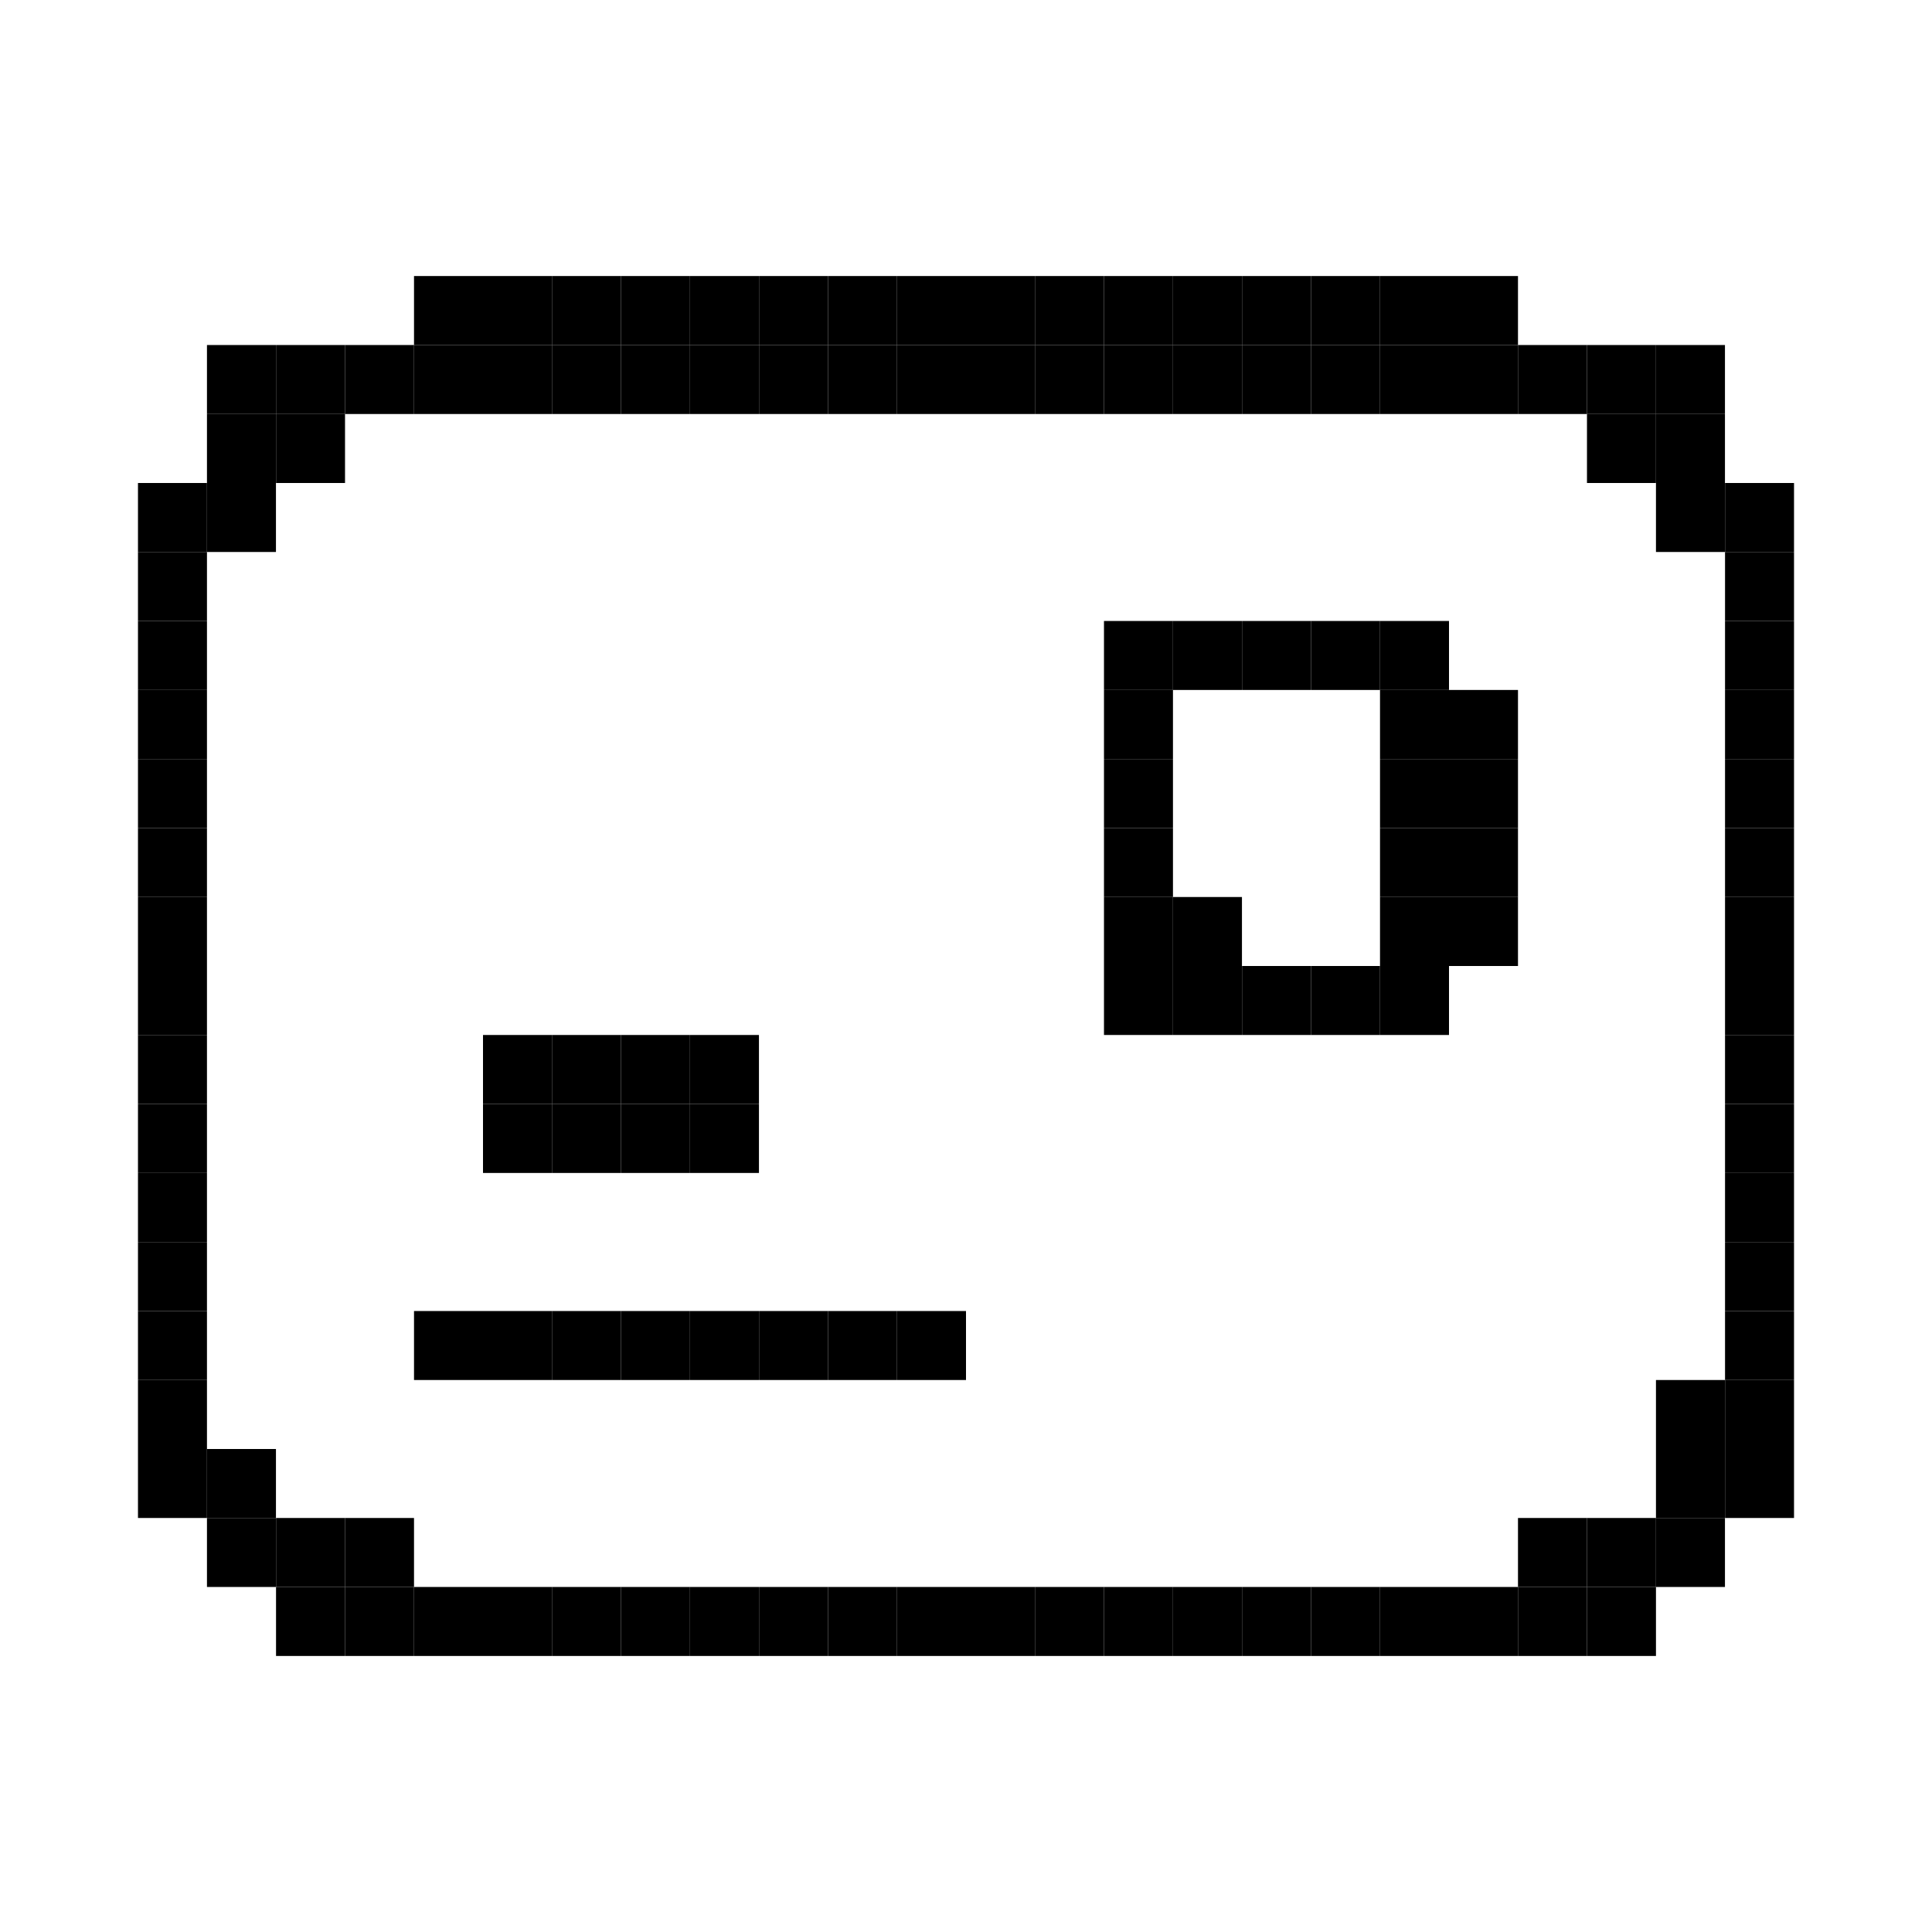 <svg viewBox="0 0 24 24" fill="#000000" xmlns="http://www.w3.org/2000/svg"><rect x="5.143" y="3.429" width="0.857" height="0.857" /><rect x="6.000" y="3.429" width="0.857" height="0.857" /><rect x="6.857" y="3.429" width="0.857" height="0.857" /><rect x="7.714" y="3.429" width="0.857" height="0.857" /><rect x="8.571" y="3.429" width="0.857" height="0.857" /><rect x="9.429" y="3.429" width="0.857" height="0.857" /><rect x="10.286" y="3.429" width="0.857" height="0.857" /><rect x="11.143" y="3.429" width="0.857" height="0.857" /><rect x="12.000" y="3.429" width="0.857" height="0.857" /><rect x="12.857" y="3.429" width="0.857" height="0.857" /><rect x="13.714" y="3.429" width="0.857" height="0.857" /><rect x="14.571" y="3.429" width="0.857" height="0.857" /><rect x="15.429" y="3.429" width="0.857" height="0.857" /><rect x="16.286" y="3.429" width="0.857" height="0.857" /><rect x="17.143" y="3.429" width="0.857" height="0.857" /><rect x="18.000" y="3.429" width="0.857" height="0.857" /><rect x="2.571" y="4.286" width="0.857" height="0.857" /><rect x="3.429" y="4.286" width="0.857" height="0.857" /><rect x="4.286" y="4.286" width="0.857" height="0.857" /><rect x="5.143" y="4.286" width="0.857" height="0.857" /><rect x="6.000" y="4.286" width="0.857" height="0.857" /><rect x="6.857" y="4.286" width="0.857" height="0.857" /><rect x="7.714" y="4.286" width="0.857" height="0.857" /><rect x="8.571" y="4.286" width="0.857" height="0.857" /><rect x="9.429" y="4.286" width="0.857" height="0.857" /><rect x="10.286" y="4.286" width="0.857" height="0.857" /><rect x="11.143" y="4.286" width="0.857" height="0.857" /><rect x="12.000" y="4.286" width="0.857" height="0.857" /><rect x="12.857" y="4.286" width="0.857" height="0.857" /><rect x="13.714" y="4.286" width="0.857" height="0.857" /><rect x="14.571" y="4.286" width="0.857" height="0.857" /><rect x="15.429" y="4.286" width="0.857" height="0.857" /><rect x="16.286" y="4.286" width="0.857" height="0.857" /><rect x="17.143" y="4.286" width="0.857" height="0.857" /><rect x="18.000" y="4.286" width="0.857" height="0.857" /><rect x="18.857" y="4.286" width="0.857" height="0.857" /><rect x="19.714" y="4.286" width="0.857" height="0.857" /><rect x="20.571" y="4.286" width="0.857" height="0.857" /><rect x="2.571" y="5.143" width="0.857" height="0.857" /><rect x="3.429" y="5.143" width="0.857" height="0.857" /><rect x="19.714" y="5.143" width="0.857" height="0.857" /><rect x="20.571" y="5.143" width="0.857" height="0.857" /><rect x="1.714" y="6.000" width="0.857" height="0.857" /><rect x="2.571" y="6.000" width="0.857" height="0.857" /><rect x="20.571" y="6.000" width="0.857" height="0.857" /><rect x="21.429" y="6.000" width="0.857" height="0.857" /><rect x="1.714" y="6.857" width="0.857" height="0.857" /><rect x="21.429" y="6.857" width="0.857" height="0.857" /><rect x="1.714" y="7.714" width="0.857" height="0.857" /><rect x="13.714" y="7.714" width="0.857" height="0.857" /><rect x="14.571" y="7.714" width="0.857" height="0.857" /><rect x="15.429" y="7.714" width="0.857" height="0.857" /><rect x="16.286" y="7.714" width="0.857" height="0.857" /><rect x="17.143" y="7.714" width="0.857" height="0.857" /><rect x="21.429" y="7.714" width="0.857" height="0.857" /><rect x="1.714" y="8.571" width="0.857" height="0.857" /><rect x="13.714" y="8.571" width="0.857" height="0.857" /><rect x="17.143" y="8.571" width="0.857" height="0.857" /><rect x="18.000" y="8.571" width="0.857" height="0.857" /><rect x="21.429" y="8.571" width="0.857" height="0.857" /><rect x="1.714" y="9.429" width="0.857" height="0.857" /><rect x="13.714" y="9.429" width="0.857" height="0.857" /><rect x="17.143" y="9.429" width="0.857" height="0.857" /><rect x="18.000" y="9.429" width="0.857" height="0.857" /><rect x="21.429" y="9.429" width="0.857" height="0.857" /><rect x="1.714" y="10.286" width="0.857" height="0.857" /><rect x="13.714" y="10.286" width="0.857" height="0.857" /><rect x="17.143" y="10.286" width="0.857" height="0.857" /><rect x="18.000" y="10.286" width="0.857" height="0.857" /><rect x="21.429" y="10.286" width="0.857" height="0.857" /><rect x="1.714" y="11.143" width="0.857" height="0.857" /><rect x="13.714" y="11.143" width="0.857" height="0.857" /><rect x="14.571" y="11.143" width="0.857" height="0.857" /><rect x="17.143" y="11.143" width="0.857" height="0.857" /><rect x="18.000" y="11.143" width="0.857" height="0.857" /><rect x="21.429" y="11.143" width="0.857" height="0.857" /><rect x="1.714" y="12.000" width="0.857" height="0.857" /><rect x="13.714" y="12.000" width="0.857" height="0.857" /><rect x="14.571" y="12.000" width="0.857" height="0.857" /><rect x="15.429" y="12.000" width="0.857" height="0.857" /><rect x="16.286" y="12.000" width="0.857" height="0.857" /><rect x="17.143" y="12.000" width="0.857" height="0.857" /><rect x="21.429" y="12.000" width="0.857" height="0.857" /><rect x="1.714" y="12.857" width="0.857" height="0.857" /><rect x="6.000" y="12.857" width="0.857" height="0.857" /><rect x="6.857" y="12.857" width="0.857" height="0.857" /><rect x="7.714" y="12.857" width="0.857" height="0.857" /><rect x="8.571" y="12.857" width="0.857" height="0.857" /><rect x="21.429" y="12.857" width="0.857" height="0.857" /><rect x="1.714" y="13.714" width="0.857" height="0.857" /><rect x="6.000" y="13.714" width="0.857" height="0.857" /><rect x="6.857" y="13.714" width="0.857" height="0.857" /><rect x="7.714" y="13.714" width="0.857" height="0.857" /><rect x="8.571" y="13.714" width="0.857" height="0.857" /><rect x="21.429" y="13.714" width="0.857" height="0.857" /><rect x="1.714" y="14.571" width="0.857" height="0.857" /><rect x="21.429" y="14.571" width="0.857" height="0.857" /><rect x="1.714" y="15.429" width="0.857" height="0.857" /><rect x="21.429" y="15.429" width="0.857" height="0.857" /><rect x="1.714" y="16.286" width="0.857" height="0.857" /><rect x="5.143" y="16.286" width="0.857" height="0.857" /><rect x="6.000" y="16.286" width="0.857" height="0.857" /><rect x="6.857" y="16.286" width="0.857" height="0.857" /><rect x="7.714" y="16.286" width="0.857" height="0.857" /><rect x="8.571" y="16.286" width="0.857" height="0.857" /><rect x="9.429" y="16.286" width="0.857" height="0.857" /><rect x="10.286" y="16.286" width="0.857" height="0.857" /><rect x="11.143" y="16.286" width="0.857" height="0.857" /><rect x="21.429" y="16.286" width="0.857" height="0.857" /><rect x="1.714" y="17.143" width="0.857" height="0.857" /><rect x="20.571" y="17.143" width="0.857" height="0.857" /><rect x="21.429" y="17.143" width="0.857" height="0.857" /><rect x="1.714" y="18.000" width="0.857" height="0.857" /><rect x="2.571" y="18.000" width="0.857" height="0.857" /><rect x="20.571" y="18.000" width="0.857" height="0.857" /><rect x="21.429" y="18.000" width="0.857" height="0.857" /><rect x="2.571" y="18.857" width="0.857" height="0.857" /><rect x="3.429" y="18.857" width="0.857" height="0.857" /><rect x="4.286" y="18.857" width="0.857" height="0.857" /><rect x="18.857" y="18.857" width="0.857" height="0.857" /><rect x="19.714" y="18.857" width="0.857" height="0.857" /><rect x="20.571" y="18.857" width="0.857" height="0.857" /><rect x="3.429" y="19.714" width="0.857" height="0.857" /><rect x="4.286" y="19.714" width="0.857" height="0.857" /><rect x="5.143" y="19.714" width="0.857" height="0.857" /><rect x="6.000" y="19.714" width="0.857" height="0.857" /><rect x="6.857" y="19.714" width="0.857" height="0.857" /><rect x="7.714" y="19.714" width="0.857" height="0.857" /><rect x="8.571" y="19.714" width="0.857" height="0.857" /><rect x="9.429" y="19.714" width="0.857" height="0.857" /><rect x="10.286" y="19.714" width="0.857" height="0.857" /><rect x="11.143" y="19.714" width="0.857" height="0.857" /><rect x="12.000" y="19.714" width="0.857" height="0.857" /><rect x="12.857" y="19.714" width="0.857" height="0.857" /><rect x="13.714" y="19.714" width="0.857" height="0.857" /><rect x="14.571" y="19.714" width="0.857" height="0.857" /><rect x="15.429" y="19.714" width="0.857" height="0.857" /><rect x="16.286" y="19.714" width="0.857" height="0.857" /><rect x="17.143" y="19.714" width="0.857" height="0.857" /><rect x="18.000" y="19.714" width="0.857" height="0.857" /><rect x="18.857" y="19.714" width="0.857" height="0.857" /><rect x="19.714" y="19.714" width="0.857" height="0.857" /></svg>